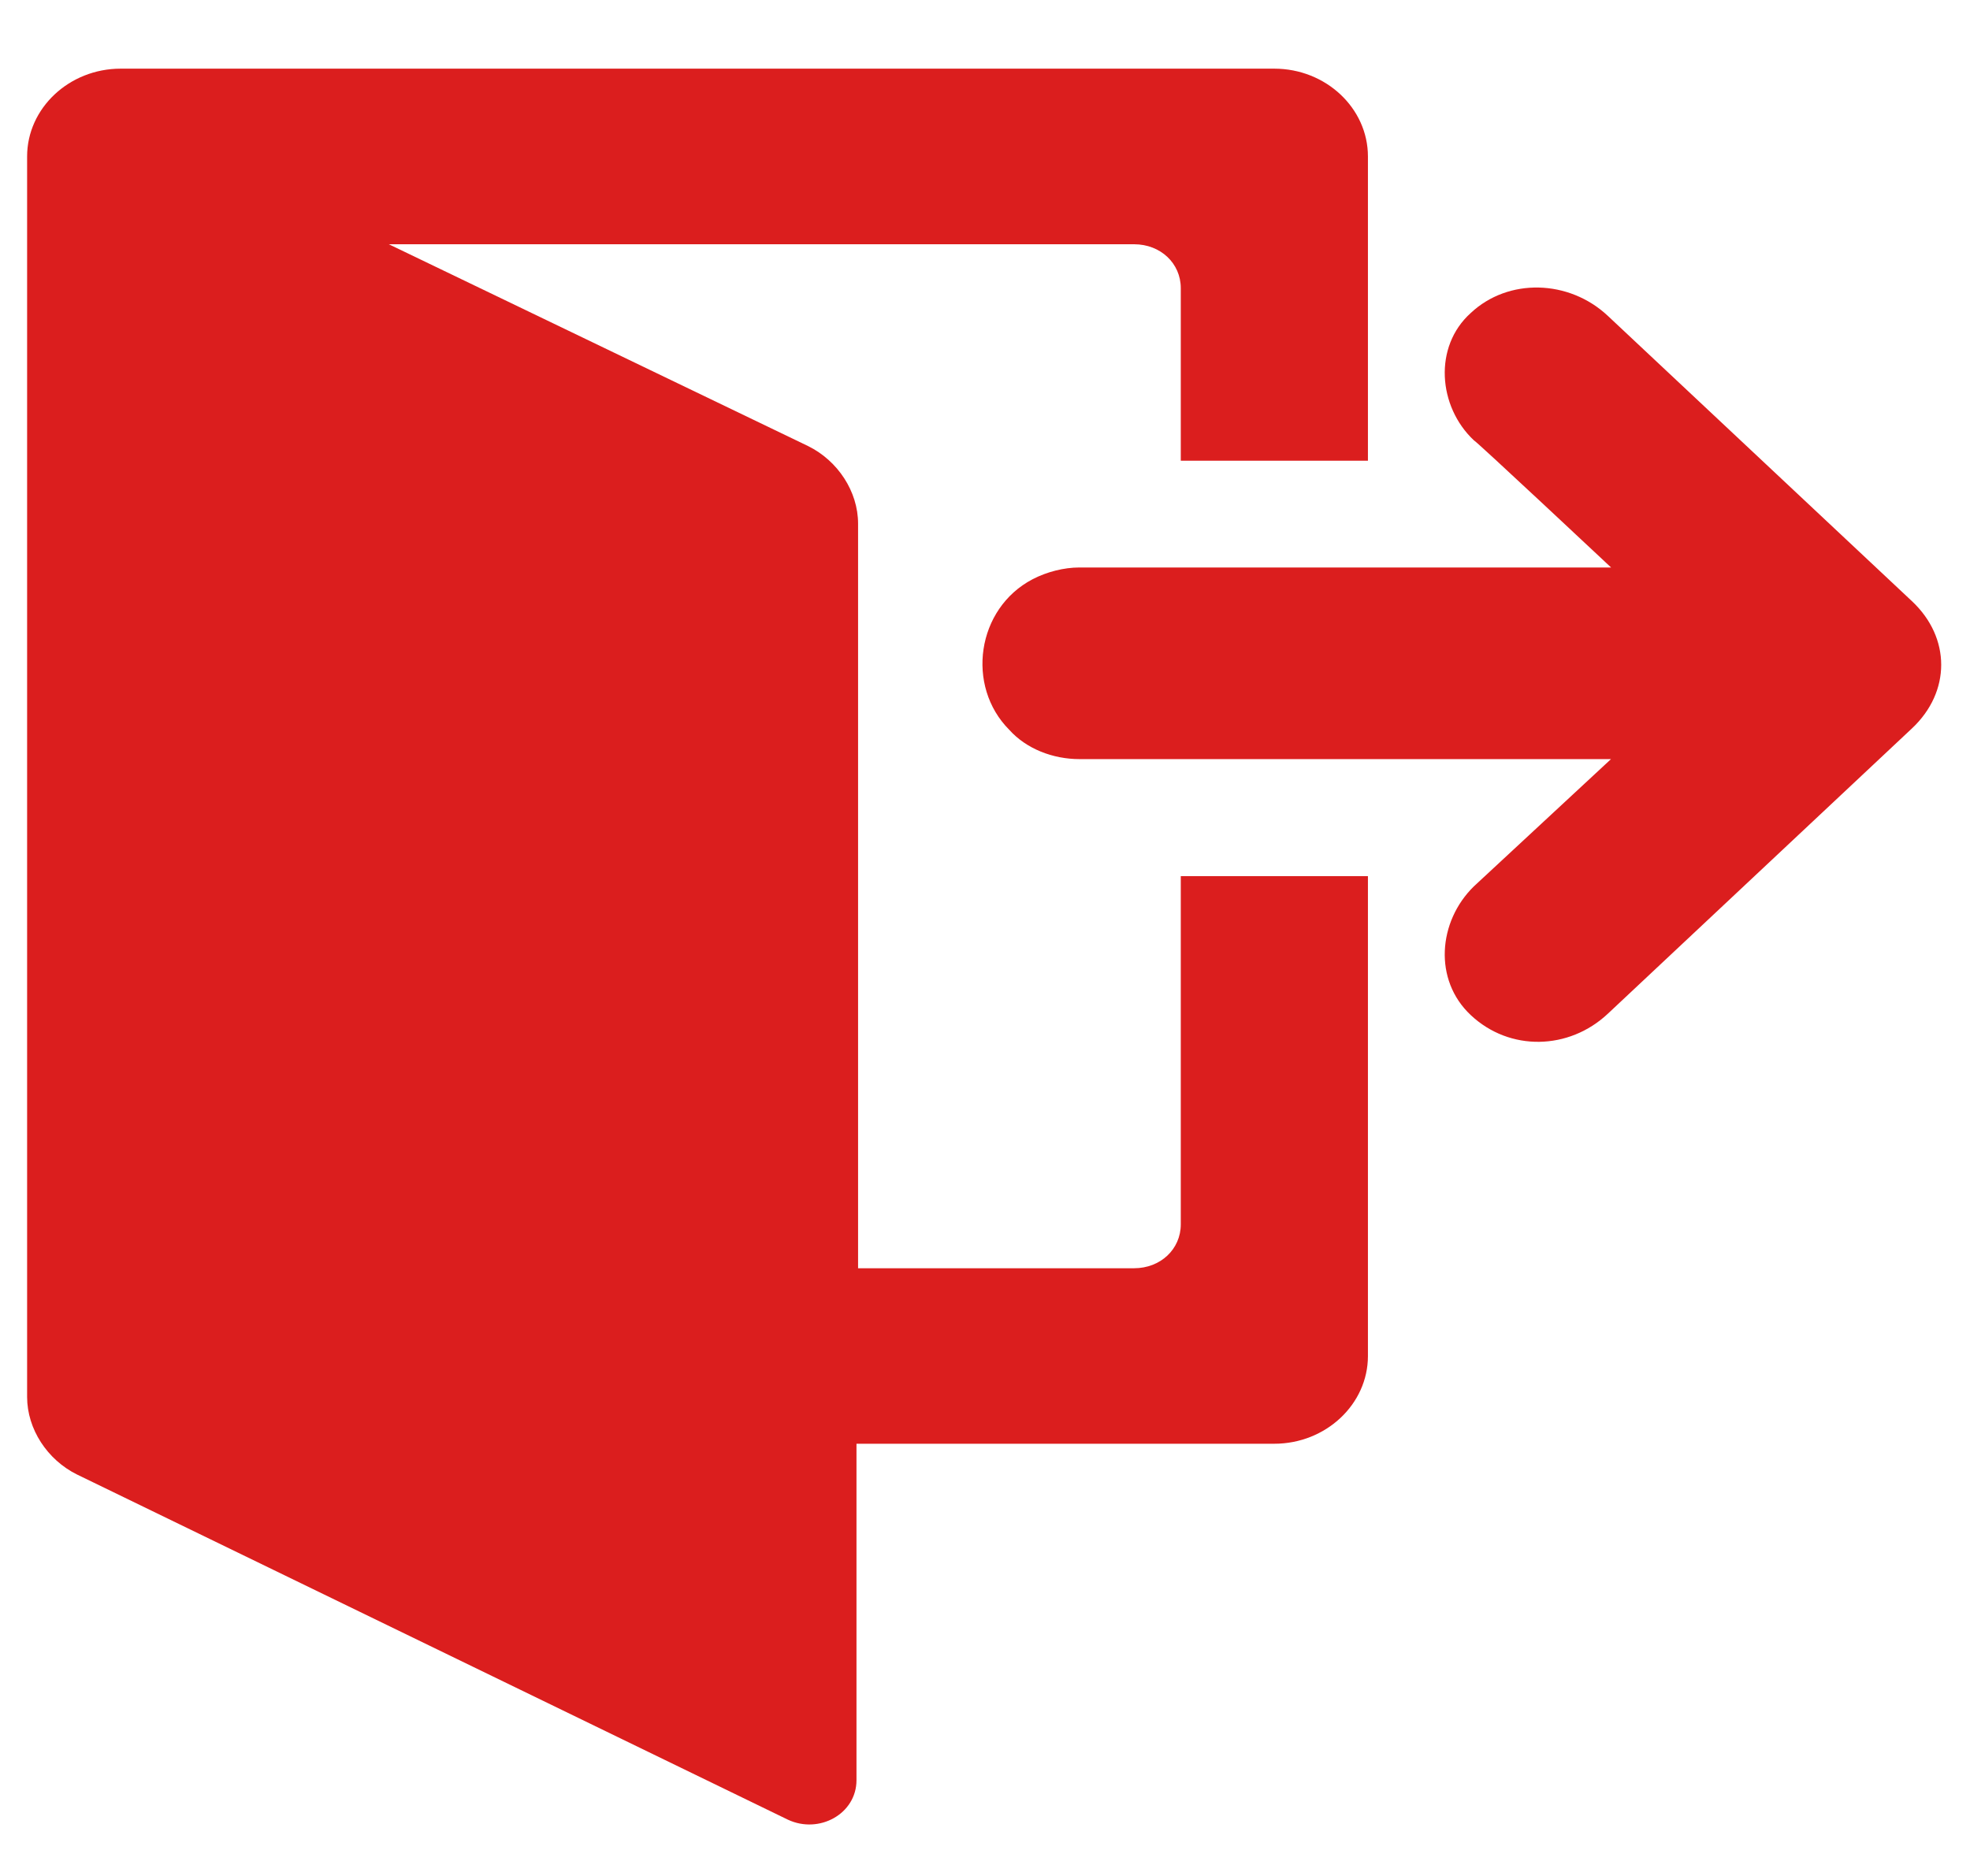 <svg width="21" height="20" viewBox="0 0 21 20" fill="none" xmlns="http://www.w3.org/2000/svg">
<path d="M14.582 4.896V1.668C14.582 1.153 14.133 0.732 13.584 0.732H1.286C0.738 0.732 0.289 1.153 0.289 1.668V2.276V14.472V14.893C0.289 15.236 0.505 15.564 0.821 15.72L8.399 19.4C8.732 19.556 9.13 19.338 9.13 18.979V15.392H13.584C14.133 15.392 14.582 14.971 14.582 14.457V9.341H12.587V13.053C12.587 13.318 12.371 13.521 12.089 13.521H9.147V8.717V5.676V5.583C9.147 5.24 8.931 4.912 8.615 4.756L4.145 2.604H12.089C12.371 2.604 12.587 2.807 12.587 3.072V4.912H14.582V4.896Z" fill="#DB1E1E"/>
<path d="M17.14 3.368L20.381 6.409C20.797 6.799 20.797 7.376 20.381 7.766L17.14 10.807C16.725 11.197 16.093 11.212 15.678 10.822C15.279 10.448 15.329 9.824 15.711 9.45L17.173 8.093H11.507C11.224 8.093 10.941 7.984 10.759 7.781C10.293 7.314 10.41 6.487 11.008 6.175C11.158 6.097 11.34 6.05 11.507 6.05H17.174C17.174 6.05 15.728 4.694 15.711 4.694C15.329 4.335 15.279 3.695 15.678 3.337C16.077 2.962 16.725 2.978 17.14 3.368Z" fill="#DB1E1E"/>
</svg>
